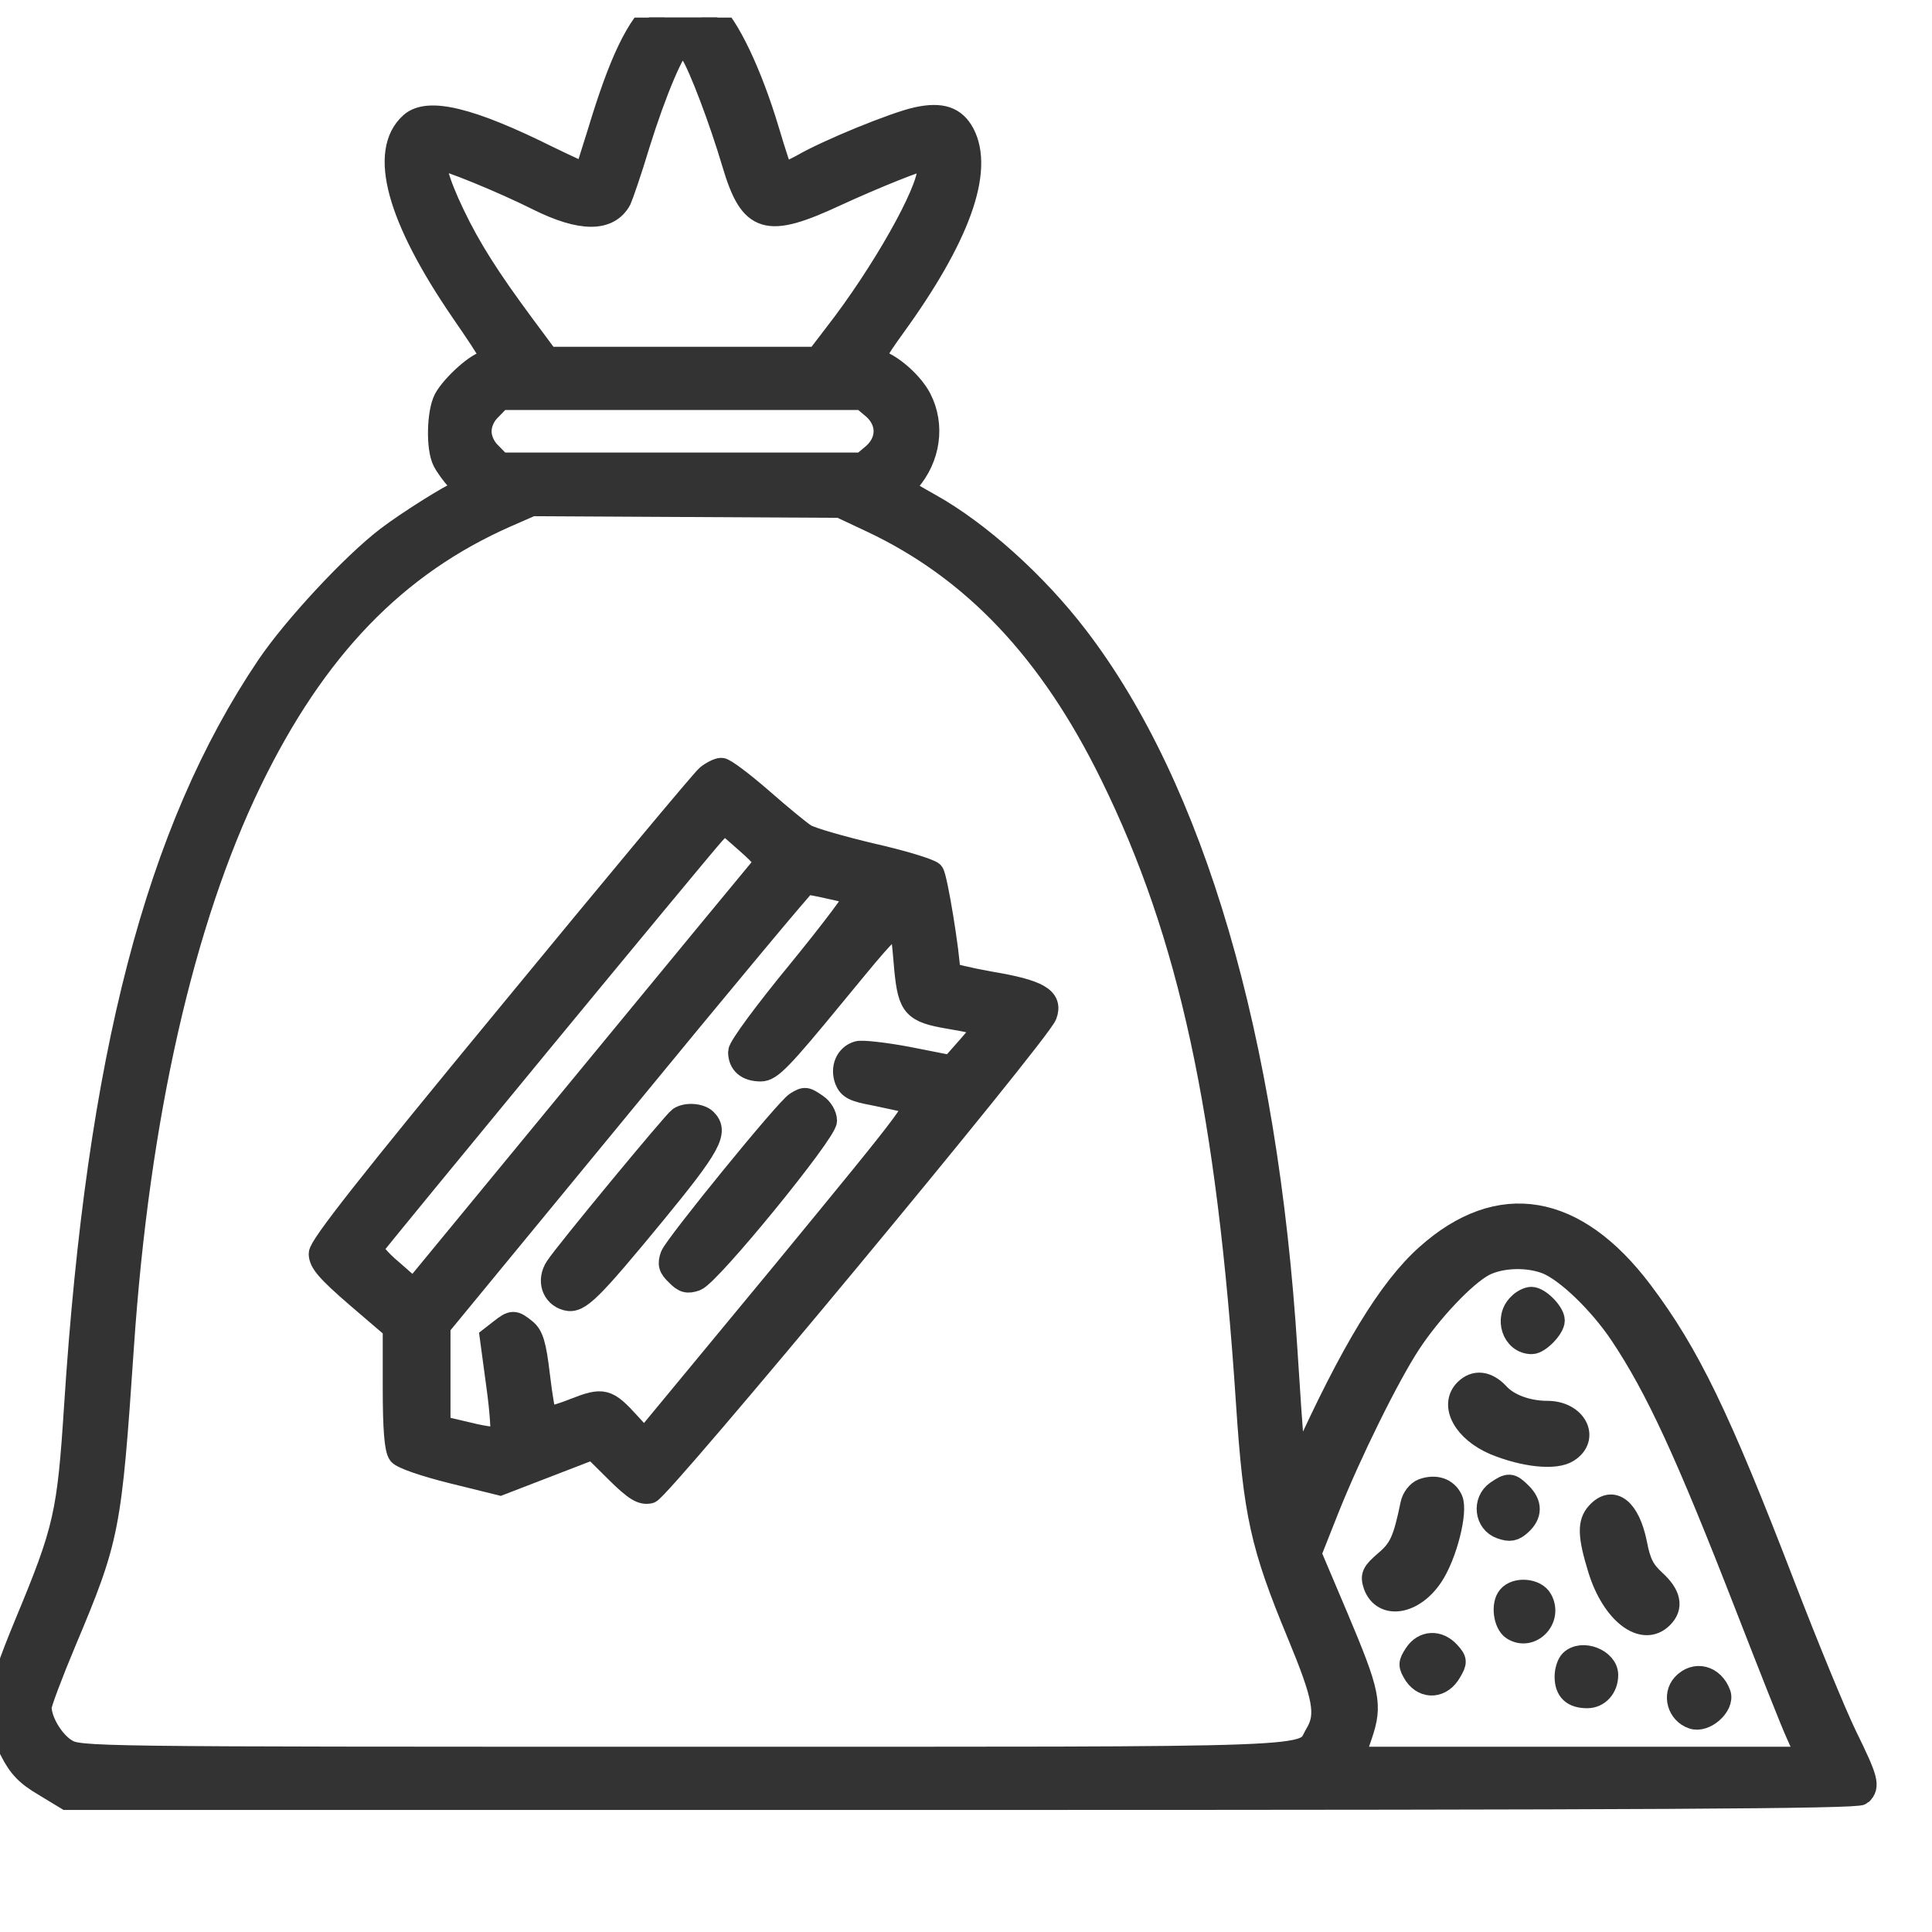 <svg width="29" height="29" viewBox="0 0 29 29" fill="none" xmlns="http://www.w3.org/2000/svg">
<g clip-path="url(#clip0_705_788)">
<mask id="path-1-outside-1_705_788" maskUnits="userSpaceOnUse" x="-1.013" y="-1.001" width="30" height="29" fill="black">
<rect fill="white" x="-1.013" y="-1.001" width="30" height="29"/>
<path d="M9.895 0.108C9.568 0.377 9.309 0.921 8.988 1.984C8.883 2.32 8.796 2.601 8.784 2.613C8.778 2.619 8.525 2.503 8.222 2.356C7.068 1.782 6.426 1.623 6.167 1.855C5.698 2.277 5.97 3.267 6.932 4.672C7.414 5.374 7.445 5.435 7.309 5.435C7.179 5.435 6.797 5.777 6.679 5.991C6.574 6.193 6.562 6.73 6.661 6.92C6.698 6.993 6.79 7.121 6.864 7.201C6.945 7.292 6.969 7.353 6.926 7.372C6.772 7.427 6.111 7.842 5.809 8.074C5.297 8.465 4.42 9.406 4.019 9.998C2.353 12.466 1.47 15.863 1.131 21.104C1.026 22.729 0.976 22.955 0.384 24.378C-0.085 25.515 -0.11 25.759 0.162 26.272C0.291 26.529 0.409 26.645 0.668 26.797L1.001 26.999H14.431C24.794 26.999 27.88 26.981 27.936 26.926C28.053 26.81 28.028 26.712 27.707 26.058C27.541 25.716 27.127 24.708 26.781 23.81C25.806 21.275 25.349 20.328 24.64 19.387C23.646 18.068 22.504 17.873 21.418 18.844C20.856 19.345 20.288 20.279 19.542 21.929L19.443 22.143L19.412 21.745C19.387 21.526 19.344 20.866 19.307 20.279C19.011 15.582 17.912 11.837 16.166 9.559C15.548 8.752 14.691 7.982 13.956 7.573C13.758 7.463 13.586 7.359 13.573 7.347C13.561 7.341 13.592 7.28 13.641 7.225C13.95 6.871 14.018 6.382 13.814 5.985C13.697 5.759 13.407 5.496 13.184 5.417C13.092 5.386 13.129 5.307 13.419 4.904C14.394 3.56 14.752 2.564 14.462 2.008C14.332 1.764 14.129 1.697 13.765 1.776C13.431 1.849 12.425 2.259 12.037 2.485C11.888 2.564 11.759 2.625 11.74 2.613C11.728 2.595 11.629 2.301 11.524 1.947C11.271 1.104 10.926 0.377 10.672 0.163C10.438 -0.032 10.086 -0.057 9.895 0.108ZM10.383 0.805C10.506 0.994 10.815 1.807 11.006 2.454C11.271 3.346 11.506 3.413 12.555 2.924C13.111 2.668 13.82 2.381 13.919 2.381C13.925 2.381 13.938 2.454 13.938 2.54C13.938 2.882 13.24 4.116 12.536 5.02L12.265 5.374H8.222L7.846 4.867C7.34 4.183 7.05 3.731 6.803 3.212C6.568 2.723 6.476 2.381 6.581 2.381C6.698 2.381 7.55 2.729 8.074 2.992C8.722 3.315 9.136 3.315 9.309 2.998C9.339 2.931 9.469 2.558 9.586 2.167C9.833 1.373 10.129 0.67 10.228 0.67C10.265 0.67 10.333 0.731 10.383 0.805ZM13.111 6.125C13.339 6.327 13.339 6.62 13.111 6.822L12.944 6.962H7.513L7.364 6.81C7.266 6.718 7.21 6.59 7.21 6.474C7.21 6.358 7.266 6.229 7.364 6.138L7.513 5.985H12.944L13.111 6.125ZM13.092 7.83C14.616 8.551 15.771 9.772 16.684 11.636C17.863 14.036 18.431 16.669 18.721 21.055C18.832 22.735 18.937 23.199 19.486 24.525C19.881 25.478 19.93 25.741 19.758 26.028C19.529 26.413 20.14 26.388 10.222 26.388C1.273 26.388 1.192 26.388 0.989 26.266C0.791 26.144 0.606 25.832 0.606 25.625C0.606 25.57 0.773 25.124 0.976 24.641C1.631 23.083 1.655 22.955 1.841 20.218C2.075 16.761 2.742 13.829 3.76 11.727C4.729 9.73 5.939 8.477 7.605 7.744L7.982 7.579L12.611 7.604L13.092 7.83ZM23.226 18.96C23.529 19.088 24.016 19.559 24.331 20.029C24.868 20.835 25.312 21.794 26.22 24.128C26.553 24.983 26.892 25.845 26.979 26.034L27.139 26.388H20.313L20.43 26.046C20.585 25.588 20.554 25.423 20.066 24.268L19.665 23.322L19.924 22.668C20.264 21.813 20.838 20.652 21.159 20.163C21.48 19.675 21.986 19.143 22.27 18.99C22.529 18.856 22.936 18.844 23.226 18.96Z"/>
<path d="M10.617 11.648C10.543 11.709 9.21 13.309 7.648 15.209C5.531 17.775 4.803 18.703 4.803 18.819C4.803 18.948 4.92 19.082 5.358 19.461L5.914 19.937V20.829C5.914 21.452 5.939 21.752 5.994 21.825C6.037 21.88 6.371 21.996 6.79 22.1L7.506 22.277L8.901 21.739L9.253 22.088C9.537 22.369 9.636 22.424 9.753 22.399C9.913 22.356 15.591 15.515 15.697 15.234C15.789 14.989 15.591 14.873 14.863 14.751C14.524 14.69 14.246 14.623 14.246 14.604C14.24 14.317 14.055 13.169 13.999 13.102C13.962 13.059 13.549 12.931 13.086 12.827C12.623 12.717 12.172 12.588 12.086 12.534C11.999 12.479 11.703 12.234 11.425 11.99C11.142 11.745 10.876 11.544 10.827 11.544C10.784 11.544 10.685 11.593 10.617 11.648ZM11.444 13.01C11.401 13.059 10.203 14.513 8.79 16.229L6.21 19.363L5.883 19.076C5.698 18.923 5.568 18.765 5.587 18.728C5.655 18.624 10.543 12.692 10.716 12.509L10.87 12.344L11.197 12.631C11.475 12.876 11.512 12.931 11.444 13.01ZM12.469 13.328C12.648 13.364 12.82 13.413 12.845 13.438C12.87 13.462 12.487 13.969 11.993 14.574C11.481 15.197 11.098 15.716 11.098 15.79C11.098 15.967 11.216 16.064 11.419 16.064C11.568 16.064 11.722 15.906 12.53 14.922C13.586 13.645 13.512 13.67 13.592 14.55C13.647 15.111 13.715 15.185 14.252 15.276C14.826 15.374 14.826 15.386 14.536 15.716L14.277 16.009L13.629 15.881C13.277 15.814 12.931 15.777 12.876 15.796C12.709 15.845 12.629 16.028 12.697 16.211C12.746 16.333 12.82 16.37 13.117 16.425C13.314 16.468 13.555 16.516 13.647 16.541C13.82 16.584 13.802 16.608 11.753 19.101L9.673 21.617L9.45 21.373C9.111 21 9.055 20.988 8.617 21.159C8.401 21.245 8.216 21.294 8.191 21.269C8.173 21.245 8.123 20.964 8.086 20.646C8.031 20.175 7.988 20.047 7.883 19.962C7.716 19.827 7.691 19.827 7.512 19.968L7.371 20.078L7.469 20.805C7.525 21.202 7.543 21.556 7.525 21.581C7.5 21.605 7.278 21.581 7.037 21.52L6.593 21.416V19.907L9.327 16.584C10.827 14.757 12.073 13.26 12.098 13.26C12.117 13.254 12.283 13.285 12.469 13.328Z"/>
<path d="M11.956 16.553C11.814 16.633 10.154 18.673 10.08 18.85C10.037 18.972 10.049 19.027 10.16 19.131C10.265 19.241 10.321 19.253 10.444 19.21C10.66 19.125 12.395 16.999 12.395 16.822C12.395 16.742 12.333 16.639 12.259 16.59C12.098 16.48 12.086 16.474 11.956 16.553Z"/>
<path d="M10.197 16.785C10.117 16.84 8.494 18.801 8.352 19.021C8.222 19.216 8.296 19.449 8.506 19.504C8.691 19.552 8.858 19.387 9.833 18.203C10.66 17.195 10.771 16.987 10.592 16.81C10.512 16.73 10.302 16.712 10.197 16.785Z"/>
<path d="M22.8 19.583C22.591 19.785 22.714 20.157 22.992 20.157C23.103 20.157 23.319 19.931 23.319 19.821C23.319 19.705 23.103 19.485 22.986 19.485C22.936 19.485 22.85 19.528 22.8 19.583Z"/>
<path d="M21.998 20.866C21.77 21.092 21.98 21.477 22.436 21.672C22.881 21.855 23.35 21.904 23.535 21.782C23.85 21.581 23.646 21.196 23.226 21.196C22.93 21.196 22.64 21.092 22.486 20.921C22.319 20.744 22.14 20.725 21.998 20.866Z"/>
<path d="M21.356 22.363C21.282 22.393 21.208 22.485 21.189 22.582C21.078 23.12 21.017 23.254 20.801 23.438C20.603 23.609 20.585 23.651 20.634 23.798C20.764 24.146 21.214 24.073 21.492 23.658C21.702 23.346 21.868 22.686 21.788 22.509C21.714 22.35 21.547 22.295 21.356 22.363Z"/>
<path d="M22.467 22.393C22.264 22.534 22.301 22.851 22.529 22.931C22.665 22.98 22.726 22.967 22.825 22.876C22.98 22.735 22.986 22.576 22.825 22.418C22.677 22.271 22.646 22.271 22.467 22.393Z"/>
<path d="M23.979 22.711C23.843 22.857 23.85 23.053 24.004 23.554C24.208 24.213 24.664 24.562 24.948 24.274C25.102 24.122 25.066 23.939 24.837 23.731C24.671 23.578 24.609 23.462 24.553 23.163C24.448 22.656 24.208 22.46 23.979 22.711Z"/>
<path d="M22.646 23.969C22.547 24.085 22.584 24.372 22.708 24.452C22.979 24.623 23.294 24.299 23.134 24.012C23.053 23.859 22.757 23.835 22.646 23.969Z"/>
<path d="M21.245 24.83C21.153 24.971 21.153 24.995 21.245 25.142C21.387 25.344 21.64 25.325 21.77 25.093C21.856 24.947 21.856 24.922 21.751 24.806C21.591 24.629 21.369 24.641 21.245 24.83Z"/>
<path d="M23.578 24.934C23.535 24.977 23.504 25.081 23.504 25.166C23.504 25.374 23.609 25.472 23.825 25.472C23.992 25.472 24.121 25.331 24.121 25.142C24.121 24.916 23.745 24.769 23.578 24.934Z"/>
<path d="M25.263 25.289C25.121 25.447 25.195 25.71 25.405 25.783C25.59 25.851 25.868 25.6 25.812 25.429C25.714 25.16 25.442 25.093 25.263 25.289Z"/>
</mask>
<path d="M9.895 0.108C9.568 0.377 9.309 0.921 8.988 1.984C8.883 2.32 8.796 2.601 8.784 2.613C8.778 2.619 8.525 2.503 8.222 2.356C7.068 1.782 6.426 1.623 6.167 1.855C5.698 2.277 5.97 3.267 6.932 4.672C7.414 5.374 7.445 5.435 7.309 5.435C7.179 5.435 6.797 5.777 6.679 5.991C6.574 6.193 6.562 6.73 6.661 6.92C6.698 6.993 6.79 7.121 6.864 7.201C6.945 7.292 6.969 7.353 6.926 7.372C6.772 7.427 6.111 7.842 5.809 8.074C5.297 8.465 4.42 9.406 4.019 9.998C2.353 12.466 1.47 15.863 1.131 21.104C1.026 22.729 0.976 22.955 0.384 24.378C-0.085 25.515 -0.11 25.759 0.162 26.272C0.291 26.529 0.409 26.645 0.668 26.797L1.001 26.999H14.431C24.794 26.999 27.88 26.981 27.936 26.926C28.053 26.81 28.028 26.712 27.707 26.058C27.541 25.716 27.127 24.708 26.781 23.81C25.806 21.275 25.349 20.328 24.64 19.387C23.646 18.068 22.504 17.873 21.418 18.844C20.856 19.345 20.288 20.279 19.542 21.929L19.443 22.143L19.412 21.745C19.387 21.526 19.344 20.866 19.307 20.279C19.011 15.582 17.912 11.837 16.166 9.559C15.548 8.752 14.691 7.982 13.956 7.573C13.758 7.463 13.586 7.359 13.573 7.347C13.561 7.341 13.592 7.28 13.641 7.225C13.95 6.871 14.018 6.382 13.814 5.985C13.697 5.759 13.407 5.496 13.184 5.417C13.092 5.386 13.129 5.307 13.419 4.904C14.394 3.56 14.752 2.564 14.462 2.008C14.332 1.764 14.129 1.697 13.765 1.776C13.431 1.849 12.425 2.259 12.037 2.485C11.888 2.564 11.759 2.625 11.74 2.613C11.728 2.595 11.629 2.301 11.524 1.947C11.271 1.104 10.926 0.377 10.672 0.163C10.438 -0.032 10.086 -0.057 9.895 0.108ZM10.383 0.805C10.506 0.994 10.815 1.807 11.006 2.454C11.271 3.346 11.506 3.413 12.555 2.924C13.111 2.668 13.82 2.381 13.919 2.381C13.925 2.381 13.938 2.454 13.938 2.54C13.938 2.882 13.24 4.116 12.536 5.02L12.265 5.374H8.222L7.846 4.867C7.34 4.183 7.05 3.731 6.803 3.212C6.568 2.723 6.476 2.381 6.581 2.381C6.698 2.381 7.55 2.729 8.074 2.992C8.722 3.315 9.136 3.315 9.309 2.998C9.339 2.931 9.469 2.558 9.586 2.167C9.833 1.373 10.129 0.67 10.228 0.67C10.265 0.67 10.333 0.731 10.383 0.805ZM13.111 6.125C13.339 6.327 13.339 6.62 13.111 6.822L12.944 6.962H7.513L7.364 6.81C7.266 6.718 7.21 6.59 7.21 6.474C7.21 6.358 7.266 6.229 7.364 6.138L7.513 5.985H12.944L13.111 6.125ZM13.092 7.83C14.616 8.551 15.771 9.772 16.684 11.636C17.863 14.036 18.431 16.669 18.721 21.055C18.832 22.735 18.937 23.199 19.486 24.525C19.881 25.478 19.93 25.741 19.758 26.028C19.529 26.413 20.14 26.388 10.222 26.388C1.273 26.388 1.192 26.388 0.989 26.266C0.791 26.144 0.606 25.832 0.606 25.625C0.606 25.57 0.773 25.124 0.976 24.641C1.631 23.083 1.655 22.955 1.841 20.218C2.075 16.761 2.742 13.829 3.76 11.727C4.729 9.73 5.939 8.477 7.605 7.744L7.982 7.579L12.611 7.604L13.092 7.83ZM23.226 18.96C23.529 19.088 24.016 19.559 24.331 20.029C24.868 20.835 25.312 21.794 26.22 24.128C26.553 24.983 26.892 25.845 26.979 26.034L27.139 26.388H20.313L20.43 26.046C20.585 25.588 20.554 25.423 20.066 24.268L19.665 23.322L19.924 22.668C20.264 21.813 20.838 20.652 21.159 20.163C21.48 19.675 21.986 19.143 22.27 18.99C22.529 18.856 22.936 18.844 23.226 18.96Z" fill="#333333"/>
<path d="M10.617 11.648C10.543 11.709 9.21 13.309 7.648 15.209C5.531 17.775 4.803 18.703 4.803 18.819C4.803 18.948 4.92 19.082 5.358 19.461L5.914 19.937V20.829C5.914 21.452 5.939 21.752 5.994 21.825C6.037 21.88 6.371 21.996 6.79 22.1L7.506 22.277L8.901 21.739L9.253 22.088C9.537 22.369 9.636 22.424 9.753 22.399C9.913 22.356 15.591 15.515 15.697 15.234C15.789 14.989 15.591 14.873 14.863 14.751C14.524 14.69 14.246 14.623 14.246 14.604C14.24 14.317 14.055 13.169 13.999 13.102C13.962 13.059 13.549 12.931 13.086 12.827C12.623 12.717 12.172 12.588 12.086 12.534C11.999 12.479 11.703 12.234 11.425 11.99C11.142 11.745 10.876 11.544 10.827 11.544C10.784 11.544 10.685 11.593 10.617 11.648ZM11.444 13.01C11.401 13.059 10.203 14.513 8.79 16.229L6.21 19.363L5.883 19.076C5.698 18.923 5.568 18.765 5.587 18.728C5.655 18.624 10.543 12.692 10.716 12.509L10.87 12.344L11.197 12.631C11.475 12.876 11.512 12.931 11.444 13.01ZM12.469 13.328C12.648 13.364 12.82 13.413 12.845 13.438C12.87 13.462 12.487 13.969 11.993 14.574C11.481 15.197 11.098 15.716 11.098 15.79C11.098 15.967 11.216 16.064 11.419 16.064C11.568 16.064 11.722 15.906 12.53 14.922C13.586 13.645 13.512 13.67 13.592 14.55C13.647 15.111 13.715 15.185 14.252 15.276C14.826 15.374 14.826 15.386 14.536 15.716L14.277 16.009L13.629 15.881C13.277 15.814 12.931 15.777 12.876 15.796C12.709 15.845 12.629 16.028 12.697 16.211C12.746 16.333 12.82 16.37 13.117 16.425C13.314 16.468 13.555 16.516 13.647 16.541C13.82 16.584 13.802 16.608 11.753 19.101L9.673 21.617L9.45 21.373C9.111 21 9.055 20.988 8.617 21.159C8.401 21.245 8.216 21.294 8.191 21.269C8.173 21.245 8.123 20.964 8.086 20.646C8.031 20.175 7.988 20.047 7.883 19.962C7.716 19.827 7.691 19.827 7.512 19.968L7.371 20.078L7.469 20.805C7.525 21.202 7.543 21.556 7.525 21.581C7.5 21.605 7.278 21.581 7.037 21.52L6.593 21.416V19.907L9.327 16.584C10.827 14.757 12.073 13.26 12.098 13.26C12.117 13.254 12.283 13.285 12.469 13.328Z" fill="#333333"/>
<path d="M11.956 16.553C11.814 16.633 10.154 18.673 10.08 18.85C10.037 18.972 10.049 19.027 10.16 19.131C10.265 19.241 10.321 19.253 10.444 19.21C10.66 19.125 12.395 16.999 12.395 16.822C12.395 16.742 12.333 16.639 12.259 16.59C12.098 16.48 12.086 16.474 11.956 16.553Z" fill="#333333"/>
<path d="M10.197 16.785C10.117 16.84 8.494 18.801 8.352 19.021C8.222 19.216 8.296 19.449 8.506 19.504C8.691 19.552 8.858 19.387 9.833 18.203C10.66 17.195 10.771 16.987 10.592 16.81C10.512 16.73 10.302 16.712 10.197 16.785Z" fill="#333333"/>
<path d="M22.8 19.583C22.591 19.785 22.714 20.157 22.992 20.157C23.103 20.157 23.319 19.931 23.319 19.821C23.319 19.705 23.103 19.485 22.986 19.485C22.936 19.485 22.85 19.528 22.8 19.583Z" fill="#333333"/>
<path d="M21.998 20.866C21.77 21.092 21.98 21.477 22.436 21.672C22.881 21.855 23.35 21.904 23.535 21.782C23.85 21.581 23.646 21.196 23.226 21.196C22.93 21.196 22.64 21.092 22.486 20.921C22.319 20.744 22.14 20.725 21.998 20.866Z" fill="#333333"/>
<path d="M21.356 22.363C21.282 22.393 21.208 22.485 21.189 22.582C21.078 23.12 21.017 23.254 20.801 23.438C20.603 23.609 20.585 23.651 20.634 23.798C20.764 24.146 21.214 24.073 21.492 23.658C21.702 23.346 21.868 22.686 21.788 22.509C21.714 22.35 21.547 22.295 21.356 22.363Z" fill="#333333"/>
<path d="M22.467 22.393C22.264 22.534 22.301 22.851 22.529 22.931C22.665 22.98 22.726 22.967 22.825 22.876C22.98 22.735 22.986 22.576 22.825 22.418C22.677 22.271 22.646 22.271 22.467 22.393Z" fill="#333333"/>
<path d="M23.979 22.711C23.843 22.857 23.85 23.053 24.004 23.554C24.208 24.213 24.664 24.562 24.948 24.274C25.102 24.122 25.066 23.939 24.837 23.731C24.671 23.578 24.609 23.462 24.553 23.163C24.448 22.656 24.208 22.46 23.979 22.711Z" fill="#333333"/>
<path d="M22.646 23.969C22.547 24.085 22.584 24.372 22.708 24.452C22.979 24.623 23.294 24.299 23.134 24.012C23.053 23.859 22.757 23.835 22.646 23.969Z" fill="#333333"/>
<path d="M21.245 24.83C21.153 24.971 21.153 24.995 21.245 25.142C21.387 25.344 21.64 25.325 21.77 25.093C21.856 24.947 21.856 24.922 21.751 24.806C21.591 24.629 21.369 24.641 21.245 24.83Z" fill="#333333"/>
<path d="M23.578 24.934C23.535 24.977 23.504 25.081 23.504 25.166C23.504 25.374 23.609 25.472 23.825 25.472C23.992 25.472 24.121 25.331 24.121 25.142C24.121 24.916 23.745 24.769 23.578 24.934Z" fill="#333333"/>
<path d="M25.263 25.289C25.121 25.447 25.195 25.71 25.405 25.783C25.59 25.851 25.868 25.6 25.812 25.429C25.714 25.16 25.442 25.093 25.263 25.289Z" fill="#333333"/>
<path d="M9.895 0.108C9.568 0.377 9.309 0.921 8.988 1.984C8.883 2.32 8.796 2.601 8.784 2.613C8.778 2.619 8.525 2.503 8.222 2.356C7.068 1.782 6.426 1.623 6.167 1.855C5.698 2.277 5.97 3.267 6.932 4.672C7.414 5.374 7.445 5.435 7.309 5.435C7.179 5.435 6.797 5.777 6.679 5.991C6.574 6.193 6.562 6.73 6.661 6.92C6.698 6.993 6.79 7.121 6.864 7.201C6.945 7.292 6.969 7.353 6.926 7.372C6.772 7.427 6.111 7.842 5.809 8.074C5.297 8.465 4.42 9.406 4.019 9.998C2.353 12.466 1.47 15.863 1.131 21.104C1.026 22.729 0.976 22.955 0.384 24.378C-0.085 25.515 -0.11 25.759 0.162 26.272C0.291 26.529 0.409 26.645 0.668 26.797L1.001 26.999H14.431C24.794 26.999 27.88 26.981 27.936 26.926C28.053 26.81 28.028 26.712 27.707 26.058C27.541 25.716 27.127 24.708 26.781 23.81C25.806 21.275 25.349 20.328 24.64 19.387C23.646 18.068 22.504 17.873 21.418 18.844C20.856 19.345 20.288 20.279 19.542 21.929L19.443 22.143L19.412 21.745C19.387 21.526 19.344 20.866 19.307 20.279C19.011 15.582 17.912 11.837 16.166 9.559C15.548 8.752 14.691 7.982 13.956 7.573C13.758 7.463 13.586 7.359 13.573 7.347C13.561 7.341 13.592 7.28 13.641 7.225C13.95 6.871 14.018 6.382 13.814 5.985C13.697 5.759 13.407 5.496 13.184 5.417C13.092 5.386 13.129 5.307 13.419 4.904C14.394 3.56 14.752 2.564 14.462 2.008C14.332 1.764 14.129 1.697 13.765 1.776C13.431 1.849 12.425 2.259 12.037 2.485C11.888 2.564 11.759 2.625 11.74 2.613C11.728 2.595 11.629 2.301 11.524 1.947C11.271 1.104 10.926 0.377 10.672 0.163C10.438 -0.032 10.086 -0.057 9.895 0.108ZM10.383 0.805C10.506 0.994 10.815 1.807 11.006 2.454C11.271 3.346 11.506 3.413 12.555 2.924C13.111 2.668 13.82 2.381 13.919 2.381C13.925 2.381 13.938 2.454 13.938 2.54C13.938 2.882 13.24 4.116 12.536 5.02L12.265 5.374H8.222L7.846 4.867C7.34 4.183 7.05 3.731 6.803 3.212C6.568 2.723 6.476 2.381 6.581 2.381C6.698 2.381 7.55 2.729 8.074 2.992C8.722 3.315 9.136 3.315 9.309 2.998C9.339 2.931 9.469 2.558 9.586 2.167C9.833 1.373 10.129 0.67 10.228 0.67C10.265 0.67 10.333 0.731 10.383 0.805ZM13.111 6.125C13.339 6.327 13.339 6.62 13.111 6.822L12.944 6.962H7.513L7.364 6.81C7.266 6.718 7.21 6.59 7.21 6.474C7.21 6.358 7.266 6.229 7.364 6.138L7.513 5.985H12.944L13.111 6.125ZM13.092 7.83C14.616 8.551 15.771 9.772 16.684 11.636C17.863 14.036 18.431 16.669 18.721 21.055C18.832 22.735 18.937 23.199 19.486 24.525C19.881 25.478 19.93 25.741 19.758 26.028C19.529 26.413 20.14 26.388 10.222 26.388C1.273 26.388 1.192 26.388 0.989 26.266C0.791 26.144 0.606 25.832 0.606 25.625C0.606 25.57 0.773 25.124 0.976 24.641C1.631 23.083 1.655 22.955 1.841 20.218C2.075 16.761 2.742 13.829 3.76 11.727C4.729 9.73 5.939 8.477 7.605 7.744L7.982 7.579L12.611 7.604L13.092 7.83ZM23.226 18.96C23.529 19.088 24.016 19.559 24.331 20.029C24.868 20.835 25.312 21.794 26.22 24.128C26.553 24.983 26.892 25.845 26.979 26.034L27.139 26.388H20.313L20.43 26.046C20.585 25.588 20.554 25.423 20.066 24.268L19.665 23.322L19.924 22.668C20.264 21.813 20.838 20.652 21.159 20.163C21.48 19.675 21.986 19.143 22.27 18.99C22.529 18.856 22.936 18.844 23.226 18.96Z" stroke="#333333" stroke-width="0.338" mask="url(#path-1-outside-1_705_788)"/>
<path d="M10.617 11.648C10.543 11.709 9.21 13.309 7.648 15.209C5.531 17.775 4.803 18.703 4.803 18.819C4.803 18.948 4.92 19.082 5.358 19.461L5.914 19.937V20.829C5.914 21.452 5.939 21.752 5.994 21.825C6.037 21.88 6.371 21.996 6.79 22.1L7.506 22.277L8.901 21.739L9.253 22.088C9.537 22.369 9.636 22.424 9.753 22.399C9.913 22.356 15.591 15.515 15.697 15.234C15.789 14.989 15.591 14.873 14.863 14.751C14.524 14.69 14.246 14.623 14.246 14.604C14.24 14.317 14.055 13.169 13.999 13.102C13.962 13.059 13.549 12.931 13.086 12.827C12.623 12.717 12.172 12.588 12.086 12.534C11.999 12.479 11.703 12.234 11.425 11.99C11.142 11.745 10.876 11.544 10.827 11.544C10.784 11.544 10.685 11.593 10.617 11.648ZM11.444 13.01C11.401 13.059 10.203 14.513 8.79 16.229L6.21 19.363L5.883 19.076C5.698 18.923 5.568 18.765 5.587 18.728C5.655 18.624 10.543 12.692 10.716 12.509L10.87 12.344L11.197 12.631C11.475 12.876 11.512 12.931 11.444 13.01ZM12.469 13.328C12.648 13.364 12.82 13.413 12.845 13.438C12.87 13.462 12.487 13.969 11.993 14.574C11.481 15.197 11.098 15.716 11.098 15.79C11.098 15.967 11.216 16.064 11.419 16.064C11.568 16.064 11.722 15.906 12.53 14.922C13.586 13.645 13.512 13.67 13.592 14.55C13.647 15.111 13.715 15.185 14.252 15.276C14.826 15.374 14.826 15.386 14.536 15.716L14.277 16.009L13.629 15.881C13.277 15.814 12.931 15.777 12.876 15.796C12.709 15.845 12.629 16.028 12.697 16.211C12.746 16.333 12.82 16.37 13.117 16.425C13.314 16.468 13.555 16.516 13.647 16.541C13.82 16.584 13.802 16.608 11.753 19.101L9.673 21.617L9.45 21.373C9.111 21 9.055 20.988 8.617 21.159C8.401 21.245 8.216 21.294 8.191 21.269C8.173 21.245 8.123 20.964 8.086 20.646C8.031 20.175 7.988 20.047 7.883 19.962C7.716 19.827 7.691 19.827 7.512 19.968L7.371 20.078L7.469 20.805C7.525 21.202 7.543 21.556 7.525 21.581C7.5 21.605 7.278 21.581 7.037 21.52L6.593 21.416V19.907L9.327 16.584C10.827 14.757 12.073 13.26 12.098 13.26C12.117 13.254 12.283 13.285 12.469 13.328Z" stroke="#333333" stroke-width="0.338" mask="url(#path-1-outside-1_705_788)"/>
<path d="M11.956 16.553C11.814 16.633 10.154 18.673 10.08 18.85C10.037 18.972 10.049 19.027 10.16 19.131C10.265 19.241 10.321 19.253 10.444 19.21C10.66 19.125 12.395 16.999 12.395 16.822C12.395 16.742 12.333 16.639 12.259 16.59C12.098 16.48 12.086 16.474 11.956 16.553Z" stroke="#333333" stroke-width="0.338" mask="url(#path-1-outside-1_705_788)"/>
<path d="M10.197 16.785C10.117 16.84 8.494 18.801 8.352 19.021C8.222 19.216 8.296 19.449 8.506 19.504C8.691 19.552 8.858 19.387 9.833 18.203C10.66 17.195 10.771 16.987 10.592 16.81C10.512 16.73 10.302 16.712 10.197 16.785Z" stroke="#333333" stroke-width="0.338" mask="url(#path-1-outside-1_705_788)"/>
<path d="M22.8 19.583C22.591 19.785 22.714 20.157 22.992 20.157C23.103 20.157 23.319 19.931 23.319 19.821C23.319 19.705 23.103 19.485 22.986 19.485C22.936 19.485 22.85 19.528 22.8 19.583Z" stroke="#333333" stroke-width="0.338" mask="url(#path-1-outside-1_705_788)"/>
<path d="M21.998 20.866C21.77 21.092 21.98 21.477 22.436 21.672C22.881 21.855 23.35 21.904 23.535 21.782C23.85 21.581 23.646 21.196 23.226 21.196C22.93 21.196 22.64 21.092 22.486 20.921C22.319 20.744 22.14 20.725 21.998 20.866Z" stroke="#333333" stroke-width="0.338" mask="url(#path-1-outside-1_705_788)"/>
<path d="M21.356 22.363C21.282 22.393 21.208 22.485 21.189 22.582C21.078 23.12 21.017 23.254 20.801 23.438C20.603 23.609 20.585 23.651 20.634 23.798C20.764 24.146 21.214 24.073 21.492 23.658C21.702 23.346 21.868 22.686 21.788 22.509C21.714 22.35 21.547 22.295 21.356 22.363Z" stroke="#333333" stroke-width="0.338" mask="url(#path-1-outside-1_705_788)"/>
<path d="M22.467 22.393C22.264 22.534 22.301 22.851 22.529 22.931C22.665 22.98 22.726 22.967 22.825 22.876C22.98 22.735 22.986 22.576 22.825 22.418C22.677 22.271 22.646 22.271 22.467 22.393Z" stroke="#333333" stroke-width="0.338" mask="url(#path-1-outside-1_705_788)"/>
<path d="M23.979 22.711C23.843 22.857 23.85 23.053 24.004 23.554C24.208 24.213 24.664 24.562 24.948 24.274C25.102 24.122 25.066 23.939 24.837 23.731C24.671 23.578 24.609 23.462 24.553 23.163C24.448 22.656 24.208 22.46 23.979 22.711Z" stroke="#333333" stroke-width="0.338" mask="url(#path-1-outside-1_705_788)"/>
<path d="M22.646 23.969C22.547 24.085 22.584 24.372 22.708 24.452C22.979 24.623 23.294 24.299 23.134 24.012C23.053 23.859 22.757 23.835 22.646 23.969Z" stroke="#333333" stroke-width="0.338" mask="url(#path-1-outside-1_705_788)"/>
<path d="M21.245 24.83C21.153 24.971 21.153 24.995 21.245 25.142C21.387 25.344 21.64 25.325 21.77 25.093C21.856 24.947 21.856 24.922 21.751 24.806C21.591 24.629 21.369 24.641 21.245 24.83Z" stroke="#333333" stroke-width="0.338" mask="url(#path-1-outside-1_705_788)"/>
<path d="M23.578 24.934C23.535 24.977 23.504 25.081 23.504 25.166C23.504 25.374 23.609 25.472 23.825 25.472C23.992 25.472 24.121 25.331 24.121 25.142C24.121 24.916 23.745 24.769 23.578 24.934Z" stroke="#333333" stroke-width="0.338" mask="url(#path-1-outside-1_705_788)"/>
<path d="M25.263 25.289C25.121 25.447 25.195 25.71 25.405 25.783C25.59 25.851 25.868 25.6 25.812 25.429C25.714 25.16 25.442 25.093 25.263 25.289Z" stroke="#333333" stroke-width="0.338" mask="url(#path-1-outside-1_705_788)"/>
</g>
<defs>
<clipPath id="clip0_705_788">
<rect width="28.47" height="28.47" fill="white" transform="translate(0 0.261)"/>
</clipPath>
</defs>
</svg>
